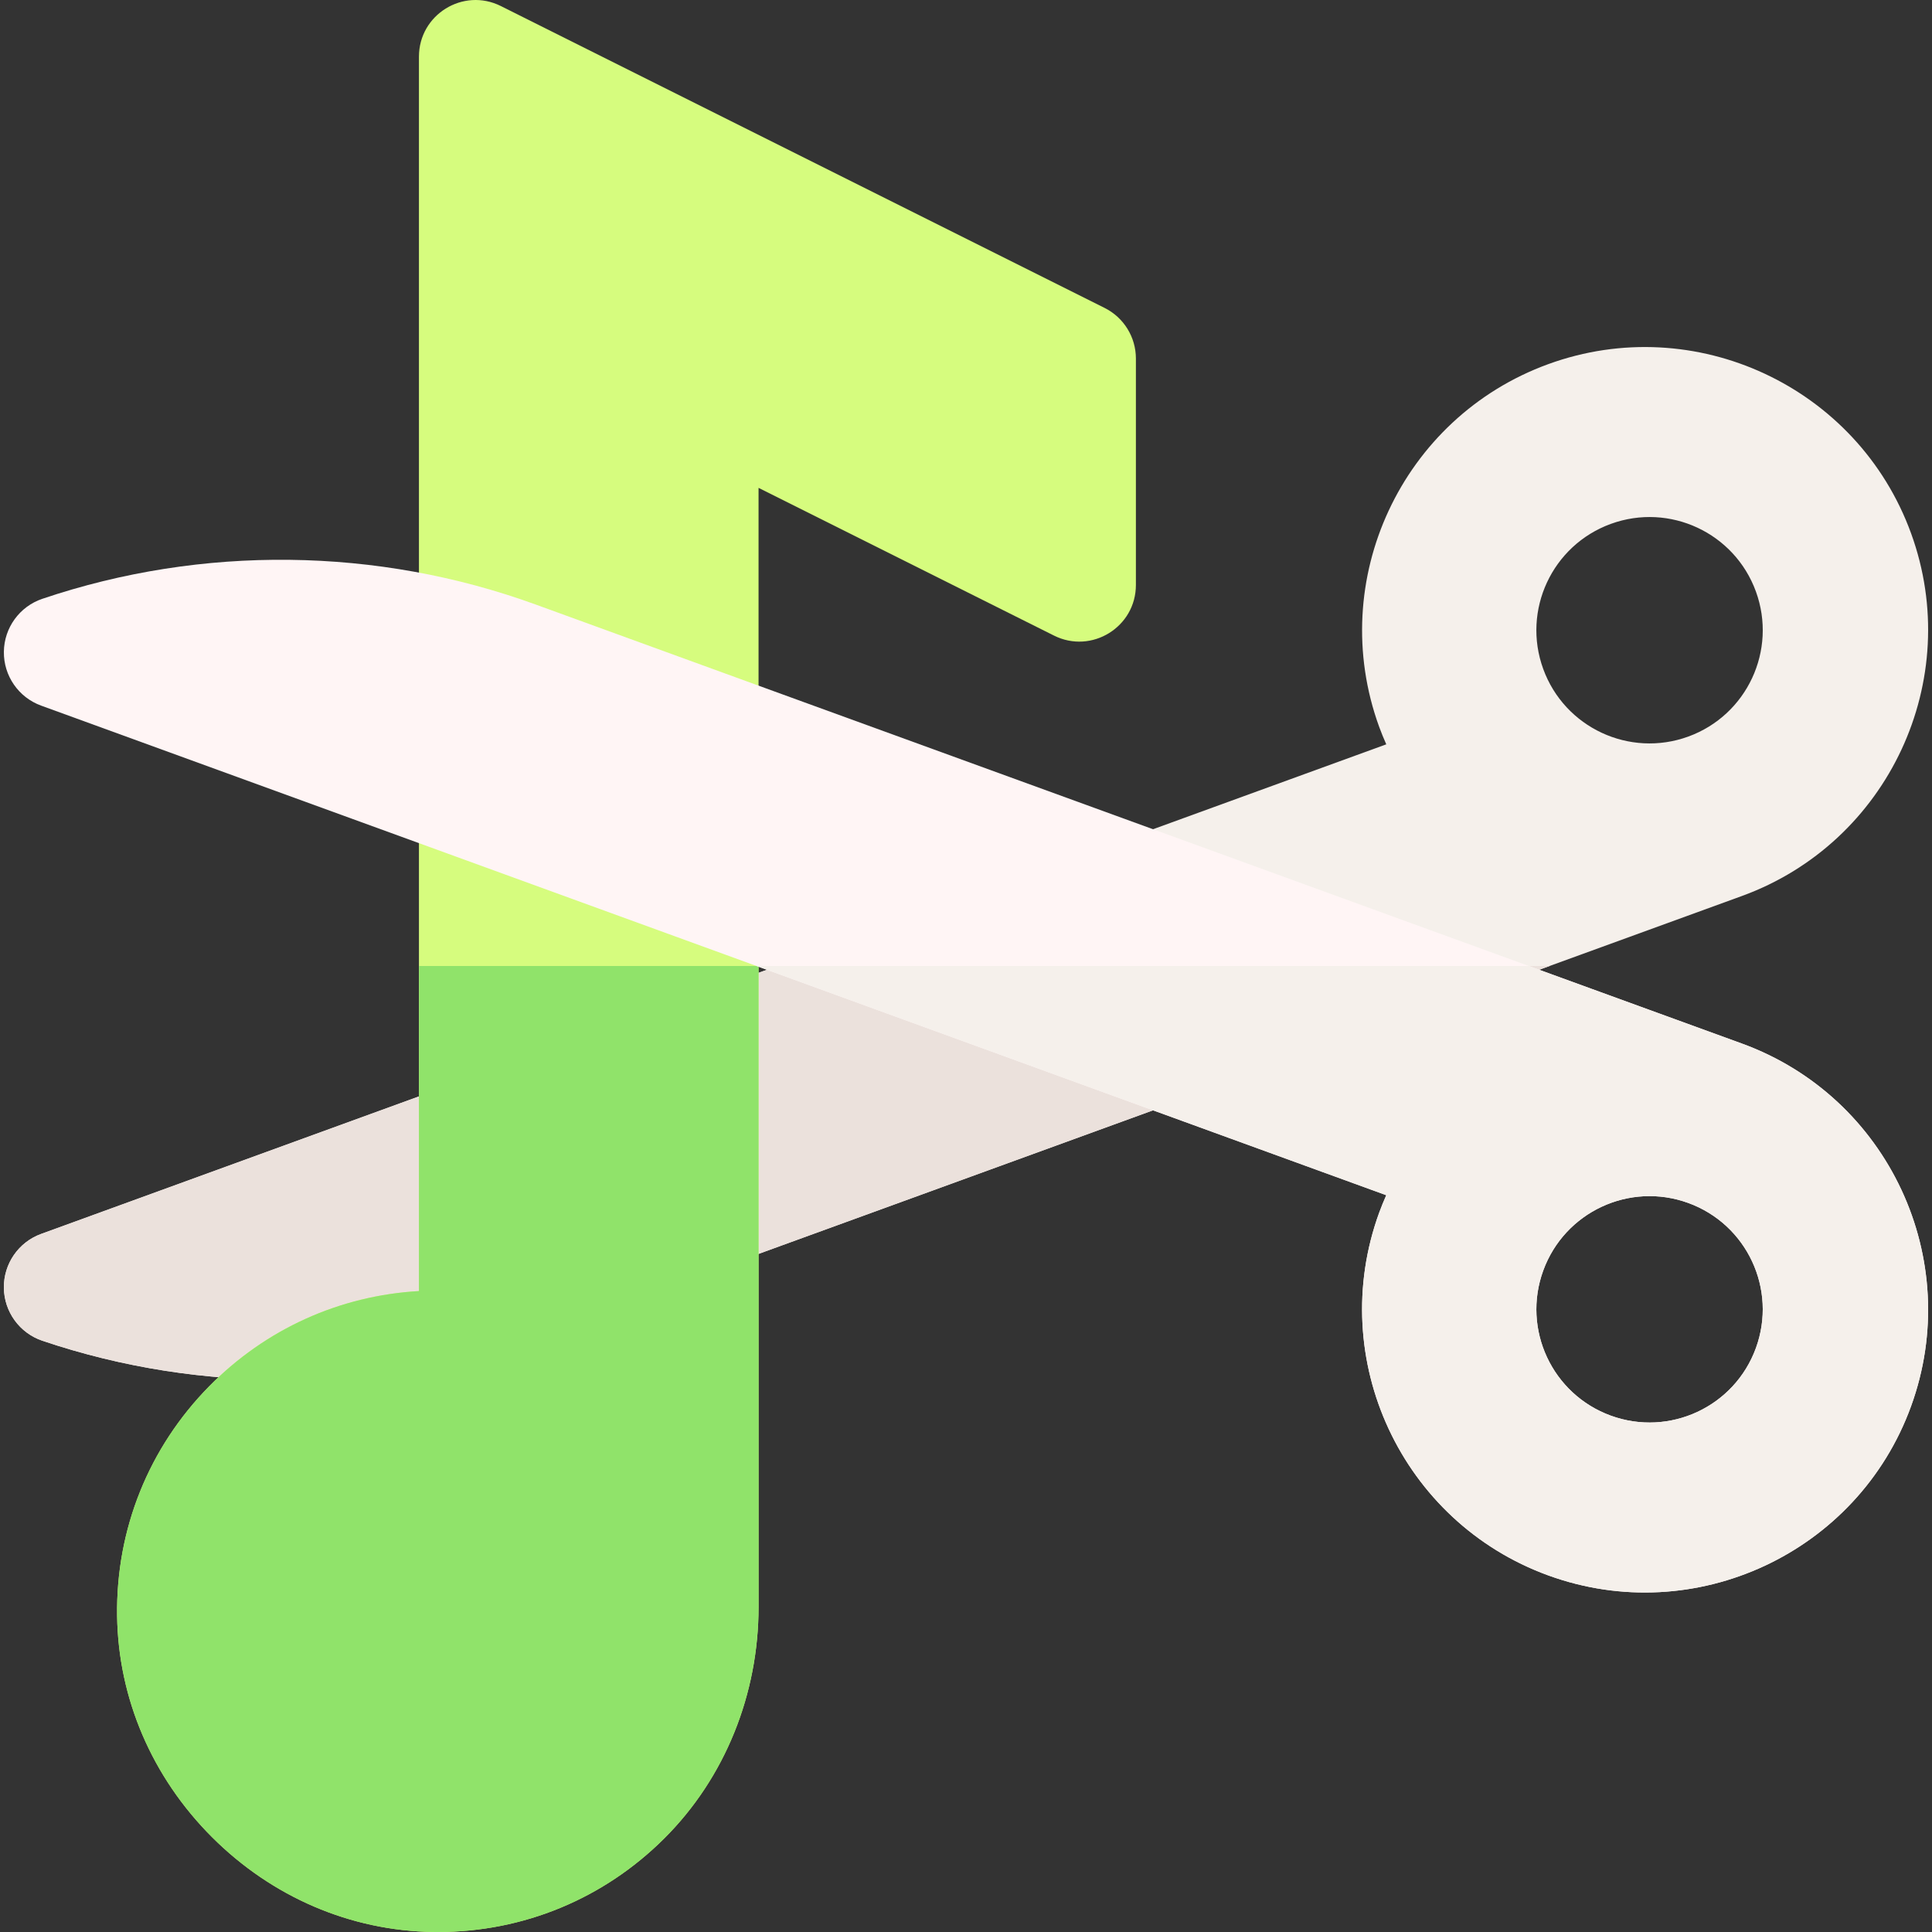 <svg id="Capa_1" enable-background="new 0 0 512 512" height="512" viewBox="0 0 512 512" width="512" xmlns="http://www.w3.org/2000/svg"><rect x="0" y="0" width="512" height="512" fill="#333333" stroke="none"/><g><path d="m506.446 141.319c-14.144-38.861-57.267-58.97-96.128-44.825-38.861 14.144-58.97 57.267-44.825 96.128.575 1.58 1.215 3.117 1.884 4.634l-356.481 129.749c-5.986 2.179-9.943 7.901-9.868 14.271.072 6.369 4.164 11.998 10.199 14.036 42.335 14.298 88.775 13.755 130.764-1.528l319.631-116.336c38.86-14.145 58.969-57.267 44.824-96.129zm-59.038 53.881c-15.565 5.665-32.776-2.36-38.441-17.925s2.361-32.776 17.926-38.441 32.775 2.36 38.441 17.925c5.665 15.565-2.361 32.775-17.926 38.441z" fill="#f5f0eb"/><path d="m205.979 256-195.083 71.005c-5.986 2.179-9.943 7.901-9.868 14.271.072 6.369 4.164 11.998 10.199 14.036 42.335 14.298 88.775 13.755 130.764-1.528l268.658-97.784z" fill="#ebe1dc"/><path d="m116.041 512c-.408 0-.814-.003-1.223-.008-21.907-.306-42.733-9.236-58.642-25.146-15.909-15.909-24.838-36.735-25.142-58.643-.319-22.94 8.371-44.563 24.47-60.887 14.924-15.133 34.483-23.964 55.521-25.173v-327.124c0-11.151 11.735-18.403 21.708-13.416l160 80c5.082 2.541 8.292 7.735 8.292 13.416v60c0 11.151-11.735 18.403-21.708 13.416l-78.292-39.146v296.611c0 22.927-8.773 45.15-25.02 61.327-16.068 16.001-37.34 24.773-59.964 24.773z" fill="#d6fc7e"/><path d="m111.026 256v86.144c-21.038 1.209-40.598 10.04-55.521 25.173-16.099 16.323-24.789 37.946-24.47 60.887.304 21.907 9.232 42.733 25.142 58.643 15.908 15.91 36.734 24.841 58.642 25.146.408.005.814.008 1.223.008 22.625 0 43.896-8.772 59.965-24.772 16.247-16.177 25.02-38.4 25.02-61.327v-169.902z" fill="#90e36a"/><path d="m461.621 276.552-319.631-116.336c-41.989-15.283-88.429-15.826-130.764-1.528-6.035 2.038-10.127 7.667-10.199 14.036-.075 6.37 3.883 12.092 9.868 14.271l356.481 129.748c-.669 1.517-1.309 3.054-1.884 4.634-14.145 38.861 5.964 81.984 44.825 96.128 38.862 14.144 81.984-5.964 96.128-44.825 14.146-38.861-5.963-81.984-44.824-96.128zm3.713 80.69c-5.665 15.565-22.875 23.59-38.441 17.925-15.565-5.665-23.591-22.876-17.925-38.441 5.665-15.565 22.876-23.591 38.441-17.925 15.565 5.665 23.59 22.875 17.925 38.441z" fill="#fff5f5"/><path d="m461.621 276.552-56.465-20.552h-204.67l166.89 60.743c-.669 1.517-1.309 3.054-1.884 4.634-14.145 38.861 5.964 81.984 44.825 96.128 38.862 14.144 81.984-5.964 96.128-44.825 14.146-38.861-5.963-81.984-44.824-96.128zm3.713 80.69c-5.665 15.565-22.875 23.59-38.441 17.925-15.565-5.665-23.591-22.876-17.925-38.441 5.665-15.565 22.876-23.591 38.441-17.925 15.565 5.665 23.59 22.875 17.925 38.441z" fill="#f5f0eb"/></g></svg>